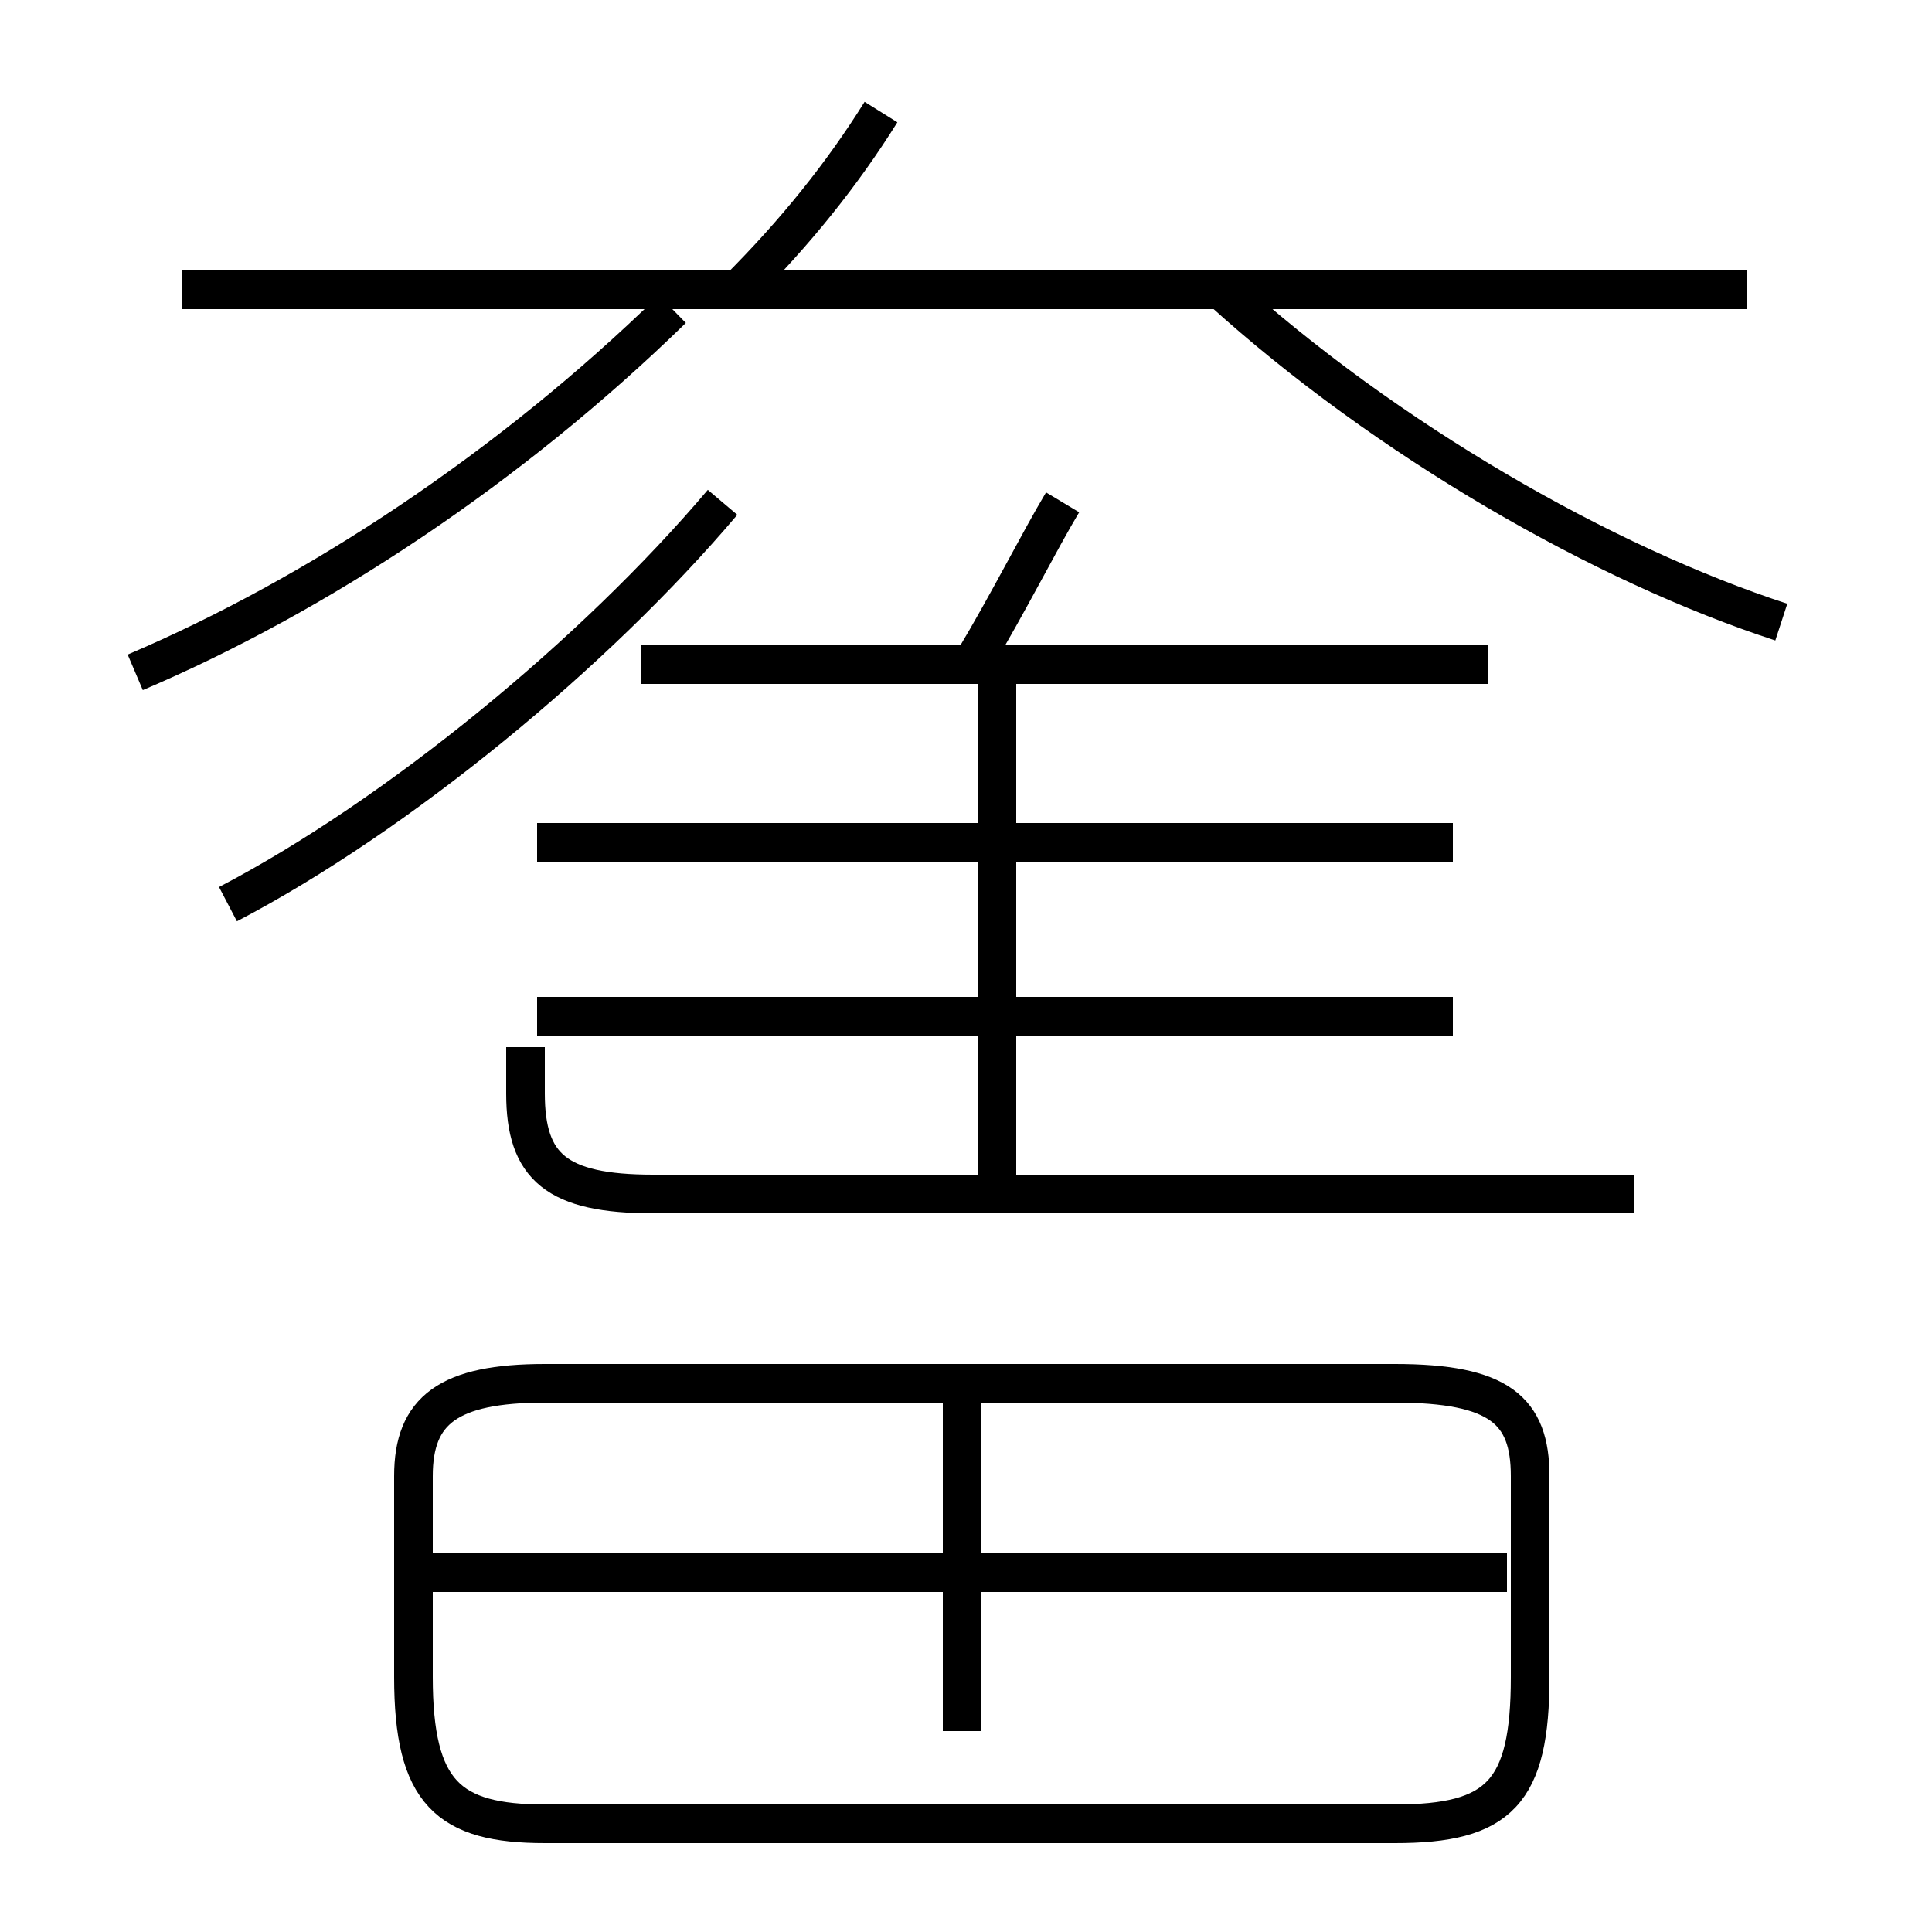 <?xml version='1.0' encoding='utf8'?>
<svg viewBox="0.0 -6.0 50.0 50.0" version="1.1" xmlns="http://www.w3.org/2000/svg">
<rect x="0.0" y="-6.0" width="50.0" height="50.0" fill="#808080" stroke="none"/>
<rect x="-1000" y="-1000" width="2000" height="2000" stroke="white" fill="white"/>
<g style="fill:white;stroke:#000000;  stroke-width:1">
<path d="M 5.9 -20.6 C 10.3 -22.9 15.4 -27.1 18.7 -31.0 M 14.1 3.2 L 36.1 3.2 C 38.8 3.2 39.6 2.4 39.6 -0.6 L 39.6 -5.8 C 39.6 -7.5 38.8 -8.2 36.1 -8.2 L 14.1 -8.2 C 11.6 -8.2 10.7 -7.5 10.7 -5.8 L 10.7 -0.6 C 10.7 2.4 11.6 3.2 14.1 3.2 Z M 24.9 0.8 L 24.9 -8.2 M 39.0 -3.3 L 11.2 -3.3 M 42.3 -13.1 L 16.9 -13.1 C 14.4 -13.1 13.6 -13.8 13.6 -15.7 L 13.6 -16.9 M 25.8 -13.1 L 25.8 -26.4 M 37.6 -17.7 L 13.9 -17.7 M 3.5 -26.6 C 8.2 -28.6 13.2 -31.9 17.4 -36.0 M 37.6 -22.2 L 13.9 -22.2 M 25.2 -26.9 C 26.1 -28.4 26.9 -30.0 27.5 -31.0 M 45.2 -36.5 L 4.7 -36.5 M 19.1 -36.5 C 20.6 -38.0 21.8 -39.5 22.8 -41.1 M 38.5 -26.8 L 16.6 -26.8 M 46.1 -27.9 C 41.5 -29.4 35.9 -32.6 31.6 -36.5" transform="translate(0.0 38.0)" />
</g>
</svg>